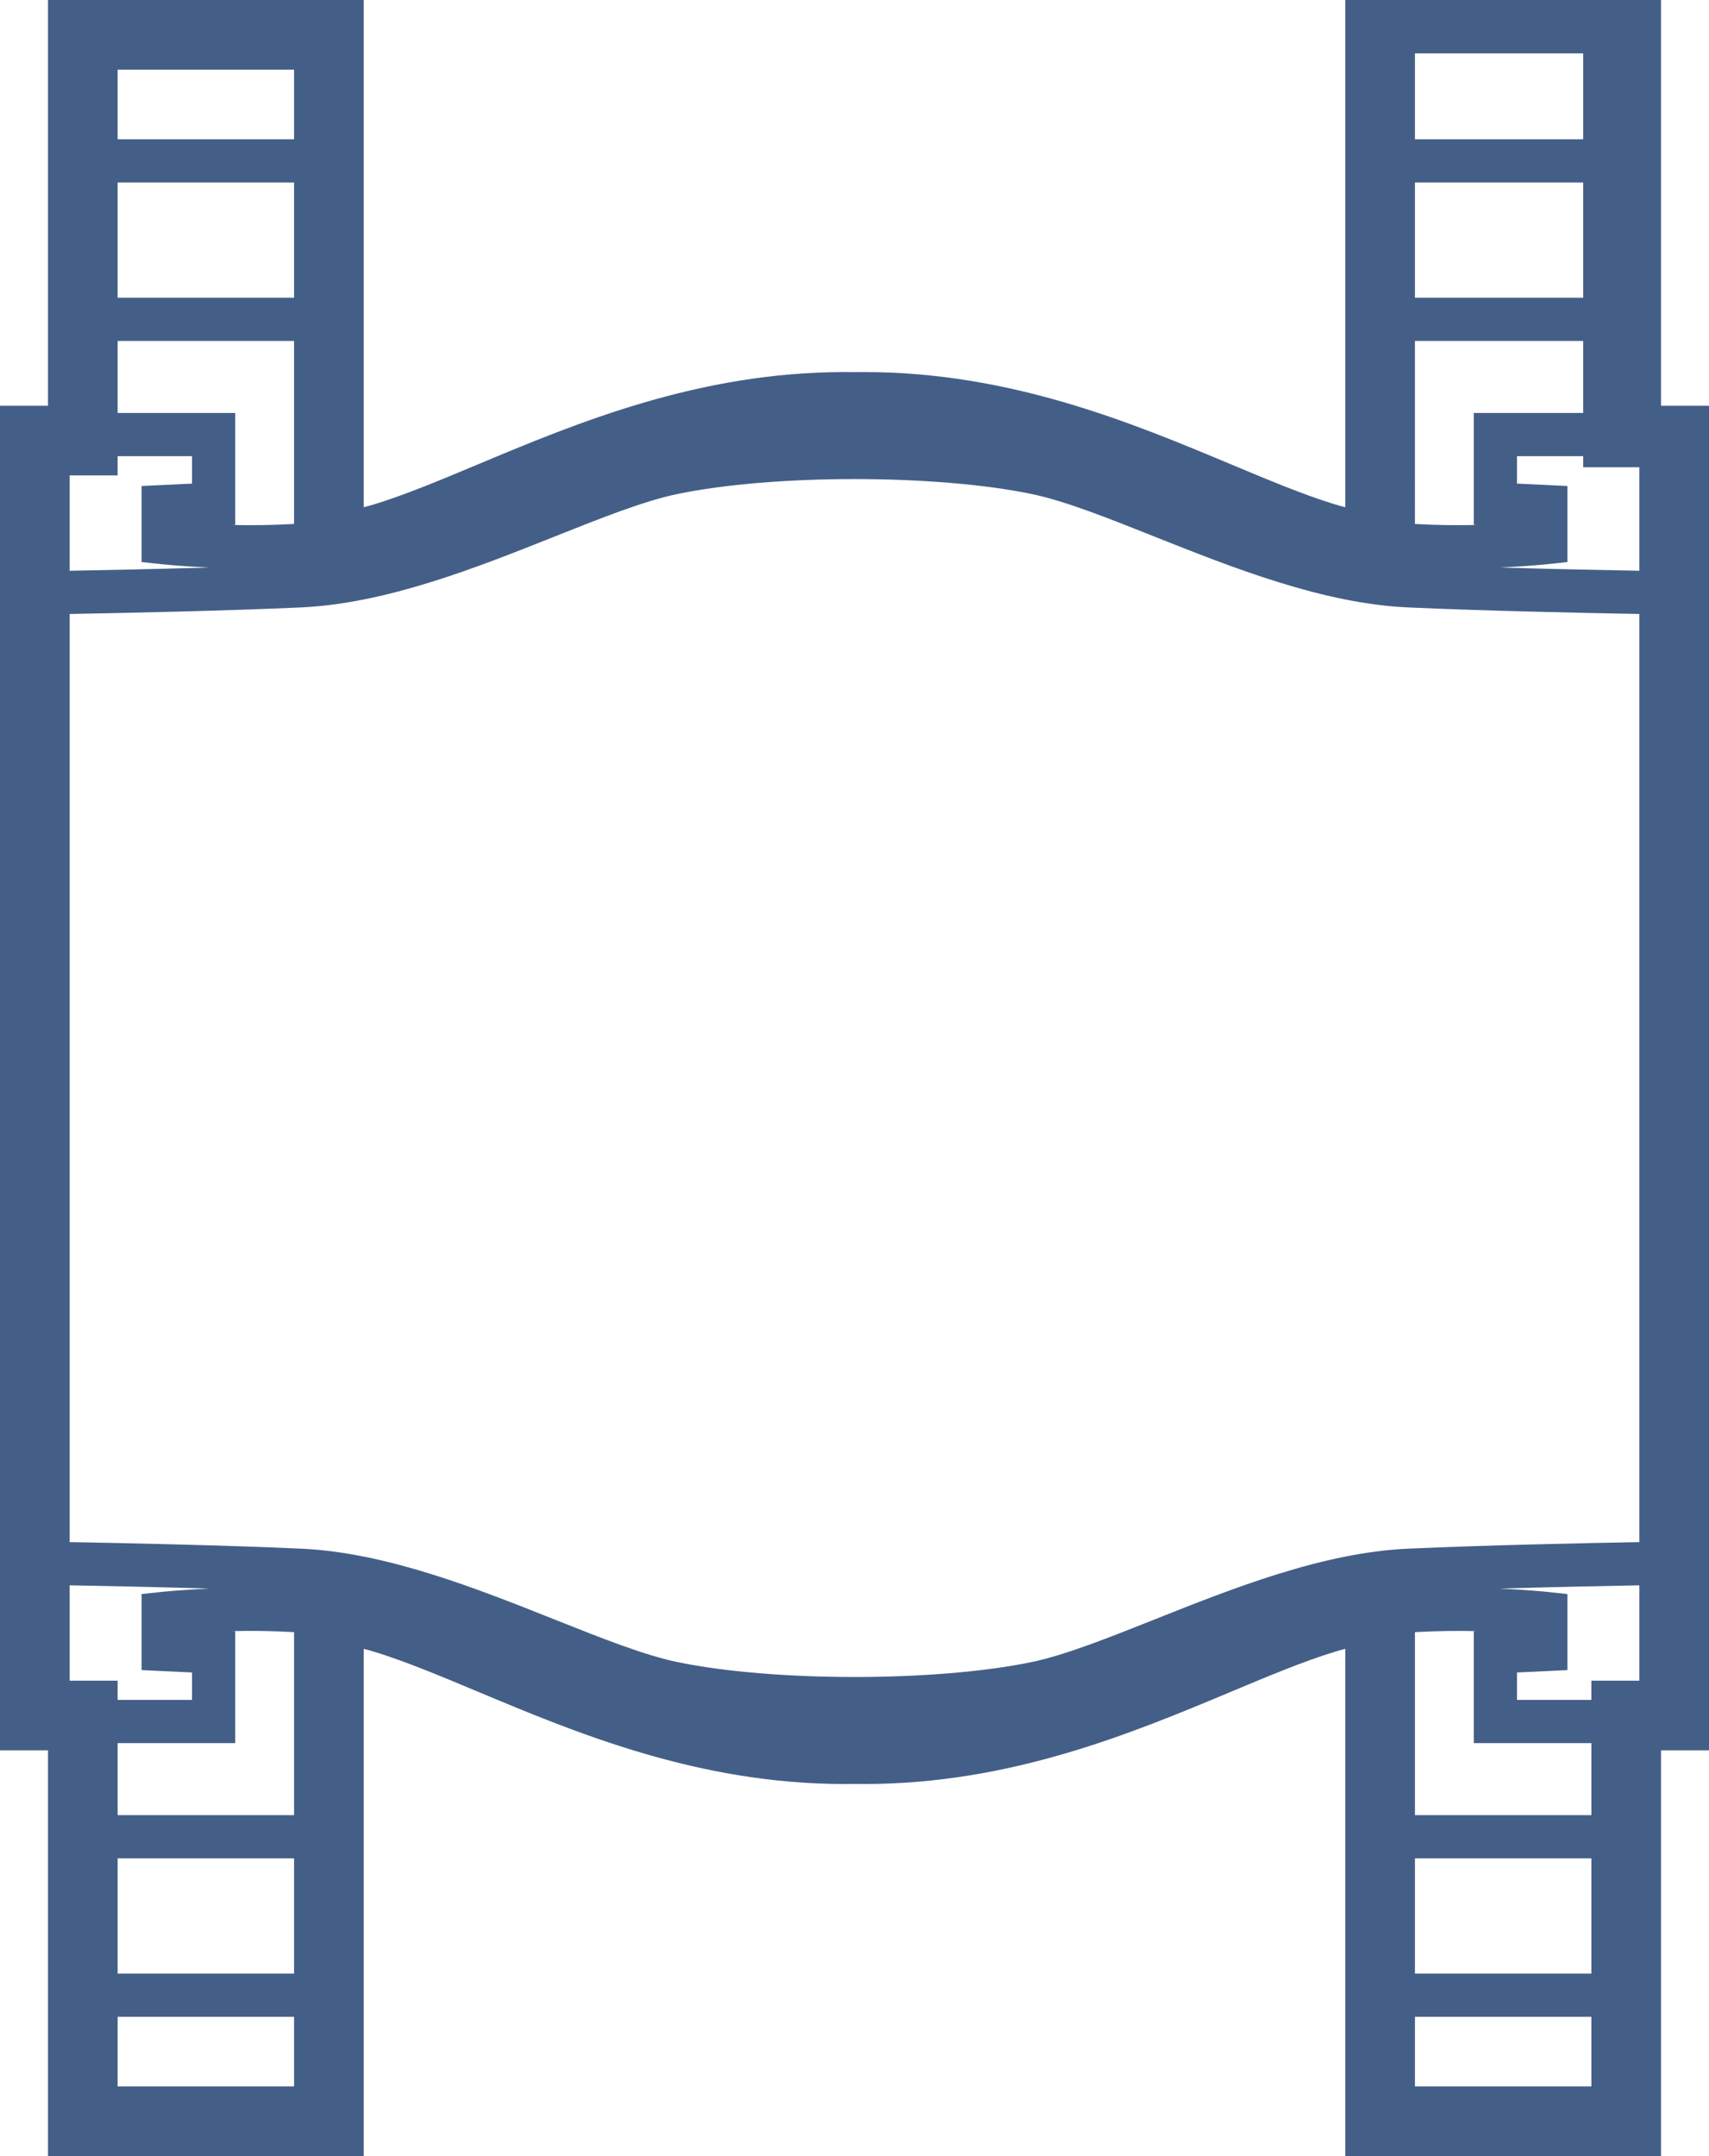 <?xml version="1.0" encoding="iso-8859-1"?>
<!-- Generator: Adobe Illustrator 22.0.1, SVG Export Plug-In . SVG Version: 6.00 Build 0)  -->
<svg version="1.1" id="&#x421;&#x43B;&#x43E;&#x439;_1"
	 xmlns="http://www.w3.org/2000/svg" xmlns:xlink="http://www.w3.org/1999/xlink" x="0px" y="0px" viewBox="0 0 118.666 149.667"
	 style="enable-background:new 0 0 118.666 149.667;" xml:space="preserve">
<path style="fill:#445F87;" d="M116.666,28.167h-1.333V2V0h-2h-17.92h-2v2v33.209c-0.262-0.064-0.51-0.132-0.743-0.204
	c-2.156-0.662-4.604-1.687-7.194-2.772c-6.814-2.854-15.293-6.405-25.434-6.405c-0.239,0-0.473,0.002-0.709,0.005
	c-0.237-0.003-0.474-0.005-0.71-0.005c-10.141,0-18.62,3.551-25.434,6.405c-2.59,1.085-5.037,2.11-7.193,2.772
	c-0.234,0.072-0.482,0.14-0.744,0.204V2V0h-2H5.333h-2v2v26.167H2H0v2v9.166v1.834V108.5v3.083v0.474v7.443v2h2h1.333v26.167v2h2
	h17.919h2v-2v-33.209c0.262,0.064,0.51,0.132,0.744,0.204c2.155,0.662,4.603,1.687,7.193,2.772
	c6.814,2.854,15.294,6.405,25.434,6.405c0.236,0,0.472-0.002,0.71-0.006c0.237,0.004,0.474,0.006,0.709,0.006
	c10.142,0,18.62-3.551,25.434-6.405c2.59-1.085,5.038-2.11,7.194-2.771c0.233-0.073,0.481-0.141,0.743-0.205v33.209v2h2h17.92h2v-2
	V121.5h1.333h2v-2v-7.443V108.5V41.167v-1.834v-9.166v-2H116.666z M98.248,140.001h12.251v4.832H98.248V140.001z M98.248,137.001v-8
	h12.251v8H98.248z M98.248,126.001v-12.704c1.5-0.087,2.988-0.099,4.303-0.071l-0.217,0.01v7.765h8.165v5H98.248z M71.634,115.374
	c-6.667,1.383-17.935,1.383-24.602,0c-2.307-0.479-5.307-1.673-8.483-2.938c-5.493-2.187-11.718-4.665-17.647-4.934
	c-5.212-0.238-12.223-0.386-16.067-0.456V42.62c3.844-0.069,10.855-0.218,16.067-0.455c5.93-0.27,12.155-2.748,17.646-4.935
	c3.177-1.265,6.177-2.459,8.484-2.937c6.667-1.383,17.935-1.383,24.602,0c2.307,0.478,5.307,1.672,8.483,2.937
	c5.493,2.187,11.719,4.665,17.648,4.935c5.211,0.237,12.221,0.386,16.066,0.455v64.427c-3.845,0.069-10.855,0.218-16.066,0.456
	c-5.93,0.269-12.156,2.747-17.649,4.935C76.94,113.701,73.94,114.895,71.634,115.374z M8.168,140.001h12.25v4.832H8.168V140.001z
	 M8.168,137.001v-8h12.25v8H8.168z M8.168,126.001v-5h8.166v-7.765l-0.232-0.011c1.322-0.029,2.814-0.017,4.316,0.071v12.704H8.168z
	 M20.417,9.667H8.168V4.835h12.25V9.667z M20.417,12.667v8H8.168v-8H20.417z M20.417,23.667v12.704
	c-1.503,0.088-2.996,0.1-4.318,0.07l0.233-0.011v-7.763H8.168v-5H20.417z M13.333,31.667v1.903l-3.5,0.167v5.278l1.34,0.144
	c0.144,0.015,1.454,0.152,3.352,0.236c-3.656,0.107-7.28,0.181-9.69,0.225v-0.287v-6.331h3.333v-1.335H13.333z M4.835,116.665
	v-4.608v-0.474v-1.536c2.411,0.044,6.036,0.118,9.691,0.226c-1.898,0.084-3.209,0.221-3.353,0.236l-1.34,0.144v5.278l3.5,0.166
	v1.903H8.168v-1.335H4.835z M109.931,9.667H98.248V3.701h11.684V9.667z M109.931,12.667v8H98.248v-8H109.931z M109.931,23.667v5
	h-7.598v7.763l0.248,0.012c-1.327,0.029-2.825,0.017-4.334-0.07V23.667H109.931z M105.334,118.001v-1.903l3.5-0.166v-5.278
	l-1.34-0.144c-0.144-0.016-1.455-0.152-3.354-0.236c3.655-0.108,7.28-0.182,9.691-0.226v2.01v4.608h-3.333v1.335H105.334z
	 M113.831,32.435v6.898v0.287c-2.411-0.044-6.035-0.118-9.69-0.225c1.897-0.084,3.209-0.221,3.353-0.236l1.34-0.144v-5.278
	l-3.5-0.167v-1.903h4.598v0.768H113.831z"/>
</svg>
